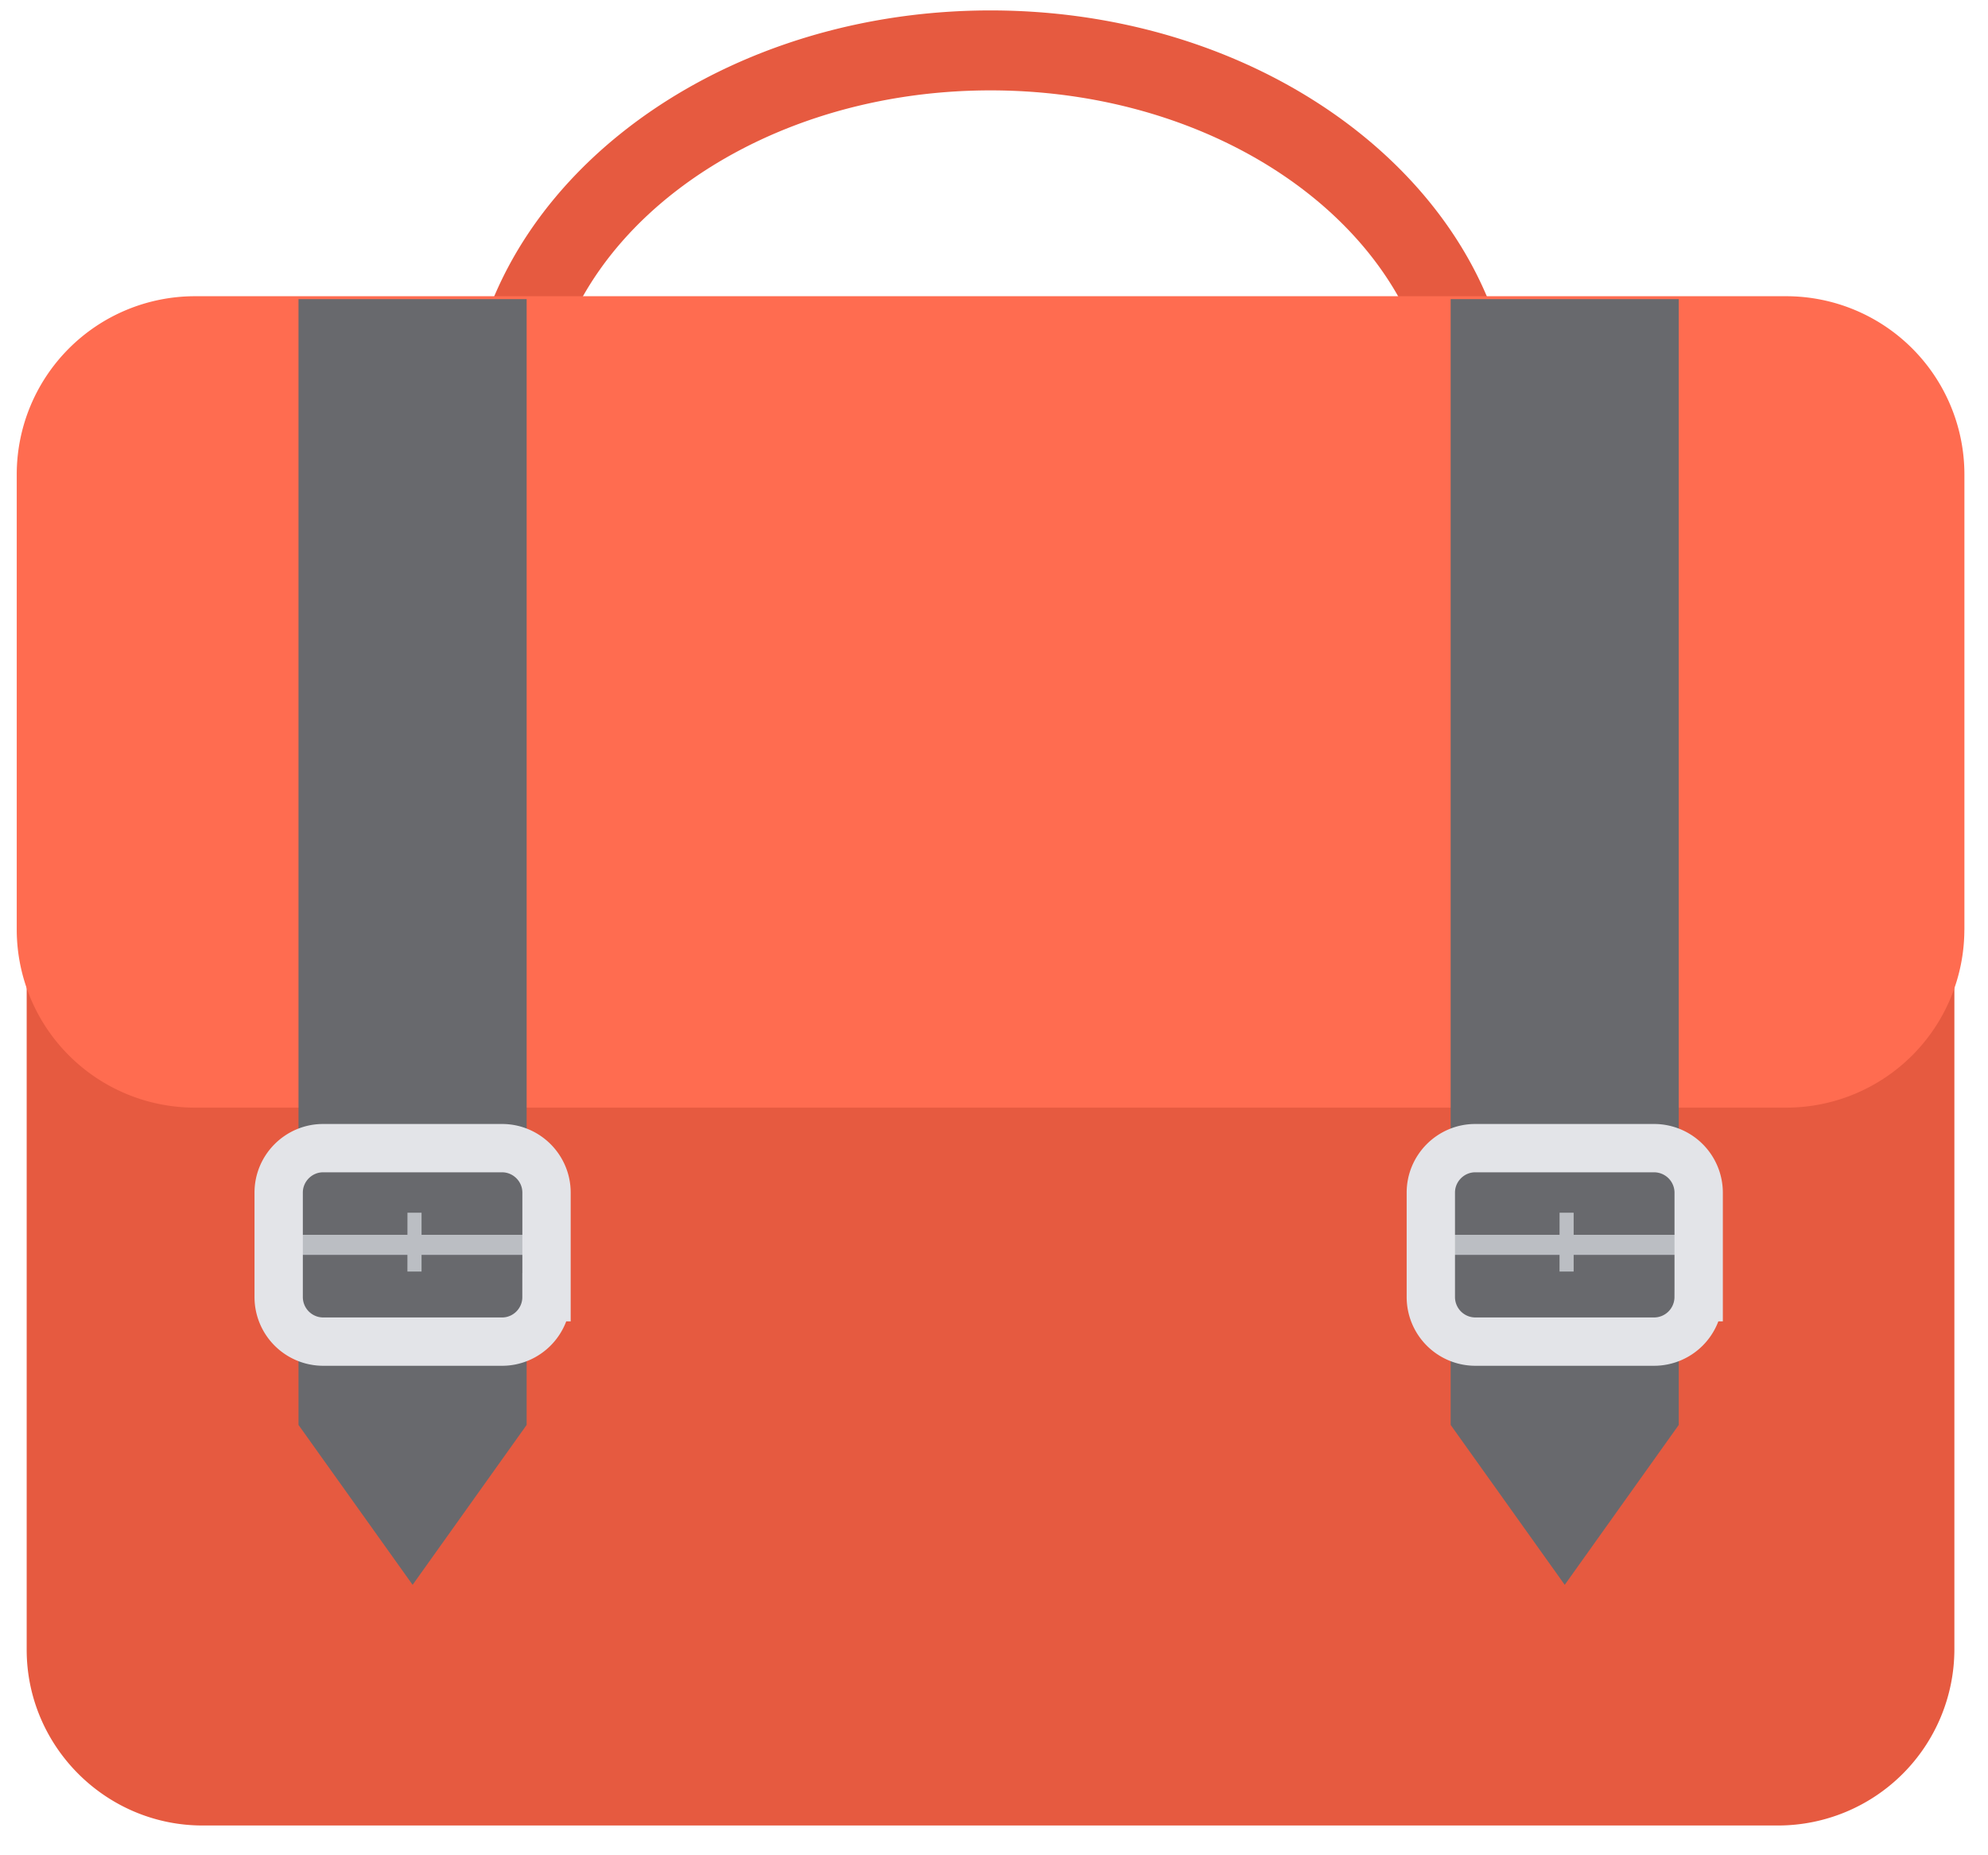 <svg width="45" height="42" xmlns="http://www.w3.org/2000/svg"><g fill="none" fill-rule="evenodd"><path d="M22.421 19.345c-6.544 0-11.867-4.286-11.867-9.555 0-5.268 5.323-9.554 11.867-9.554 6.544 0 11.868 4.287 11.868 9.554 0 5.269-5.324 9.555-11.868 9.555zm0-17.299c-5.546 0-10.057 3.474-10.057 7.744s4.511 7.744 10.057 7.744S32.48 14.06 32.48 9.79s-4.513-7.744-10.06-7.744zM.604 22.264v15.082c0 2.19 1.791 3.98 3.982 3.98h35.671a3.993 3.993 0 003.982-3.98V22.264H.604z" fill="#E65A40"/><path d="M44.465 21.052a4.034 4.034 0 01-4.023 4.023H4.403a4.034 4.034 0 01-4.024-4.023V10.73a4.035 4.035 0 014.023-4.024h36.041a4.035 4.035 0 014.023 4.024v10.322z" fill="#FF6C50"/><path fill="#68696D" d="M11.921 32.258l-2.581 3.62-2.583-3.62V6.771h5.164z"/><path fill="#BBBEC3" d="M5.964 27.954H12.8v.454H5.964z"/><path d="M12.37 29.366c0 .553-.451 1.006-1.005 1.006H7.313a1.009 1.009 0 01-1.005-1.006v-2.368c0-.553.452-1.006 1.005-1.006h4.052c.554 0 1.006.453 1.006 1.006v2.368h0z" stroke="#E3E4E8" stroke-width="1.094"/><path fill="#BBBEC3" d="M9.223 27.453h.319v1.332h-.32z"/><path fill="#68696D" d="M38 32.258l-2.581 3.62-2.582-3.62V6.771H38z"/><path fill="#BBBEC3" d="M32.044 27.954h6.836v.454h-6.836z"/><path d="M38.45 29.366a1.01 1.01 0 01-1.005 1.006h-4.052a1.009 1.009 0 01-1.005-1.006v-2.368c0-.553.452-1.006 1.005-1.006h4.052a1.01 1.01 0 011.006 1.006v2.368h0z" stroke="#E3E4E8" stroke-width="1.094"/><path fill="#BBBEC3" d="M35.302 27.453h.319v1.332h-.32z"/></g></svg>